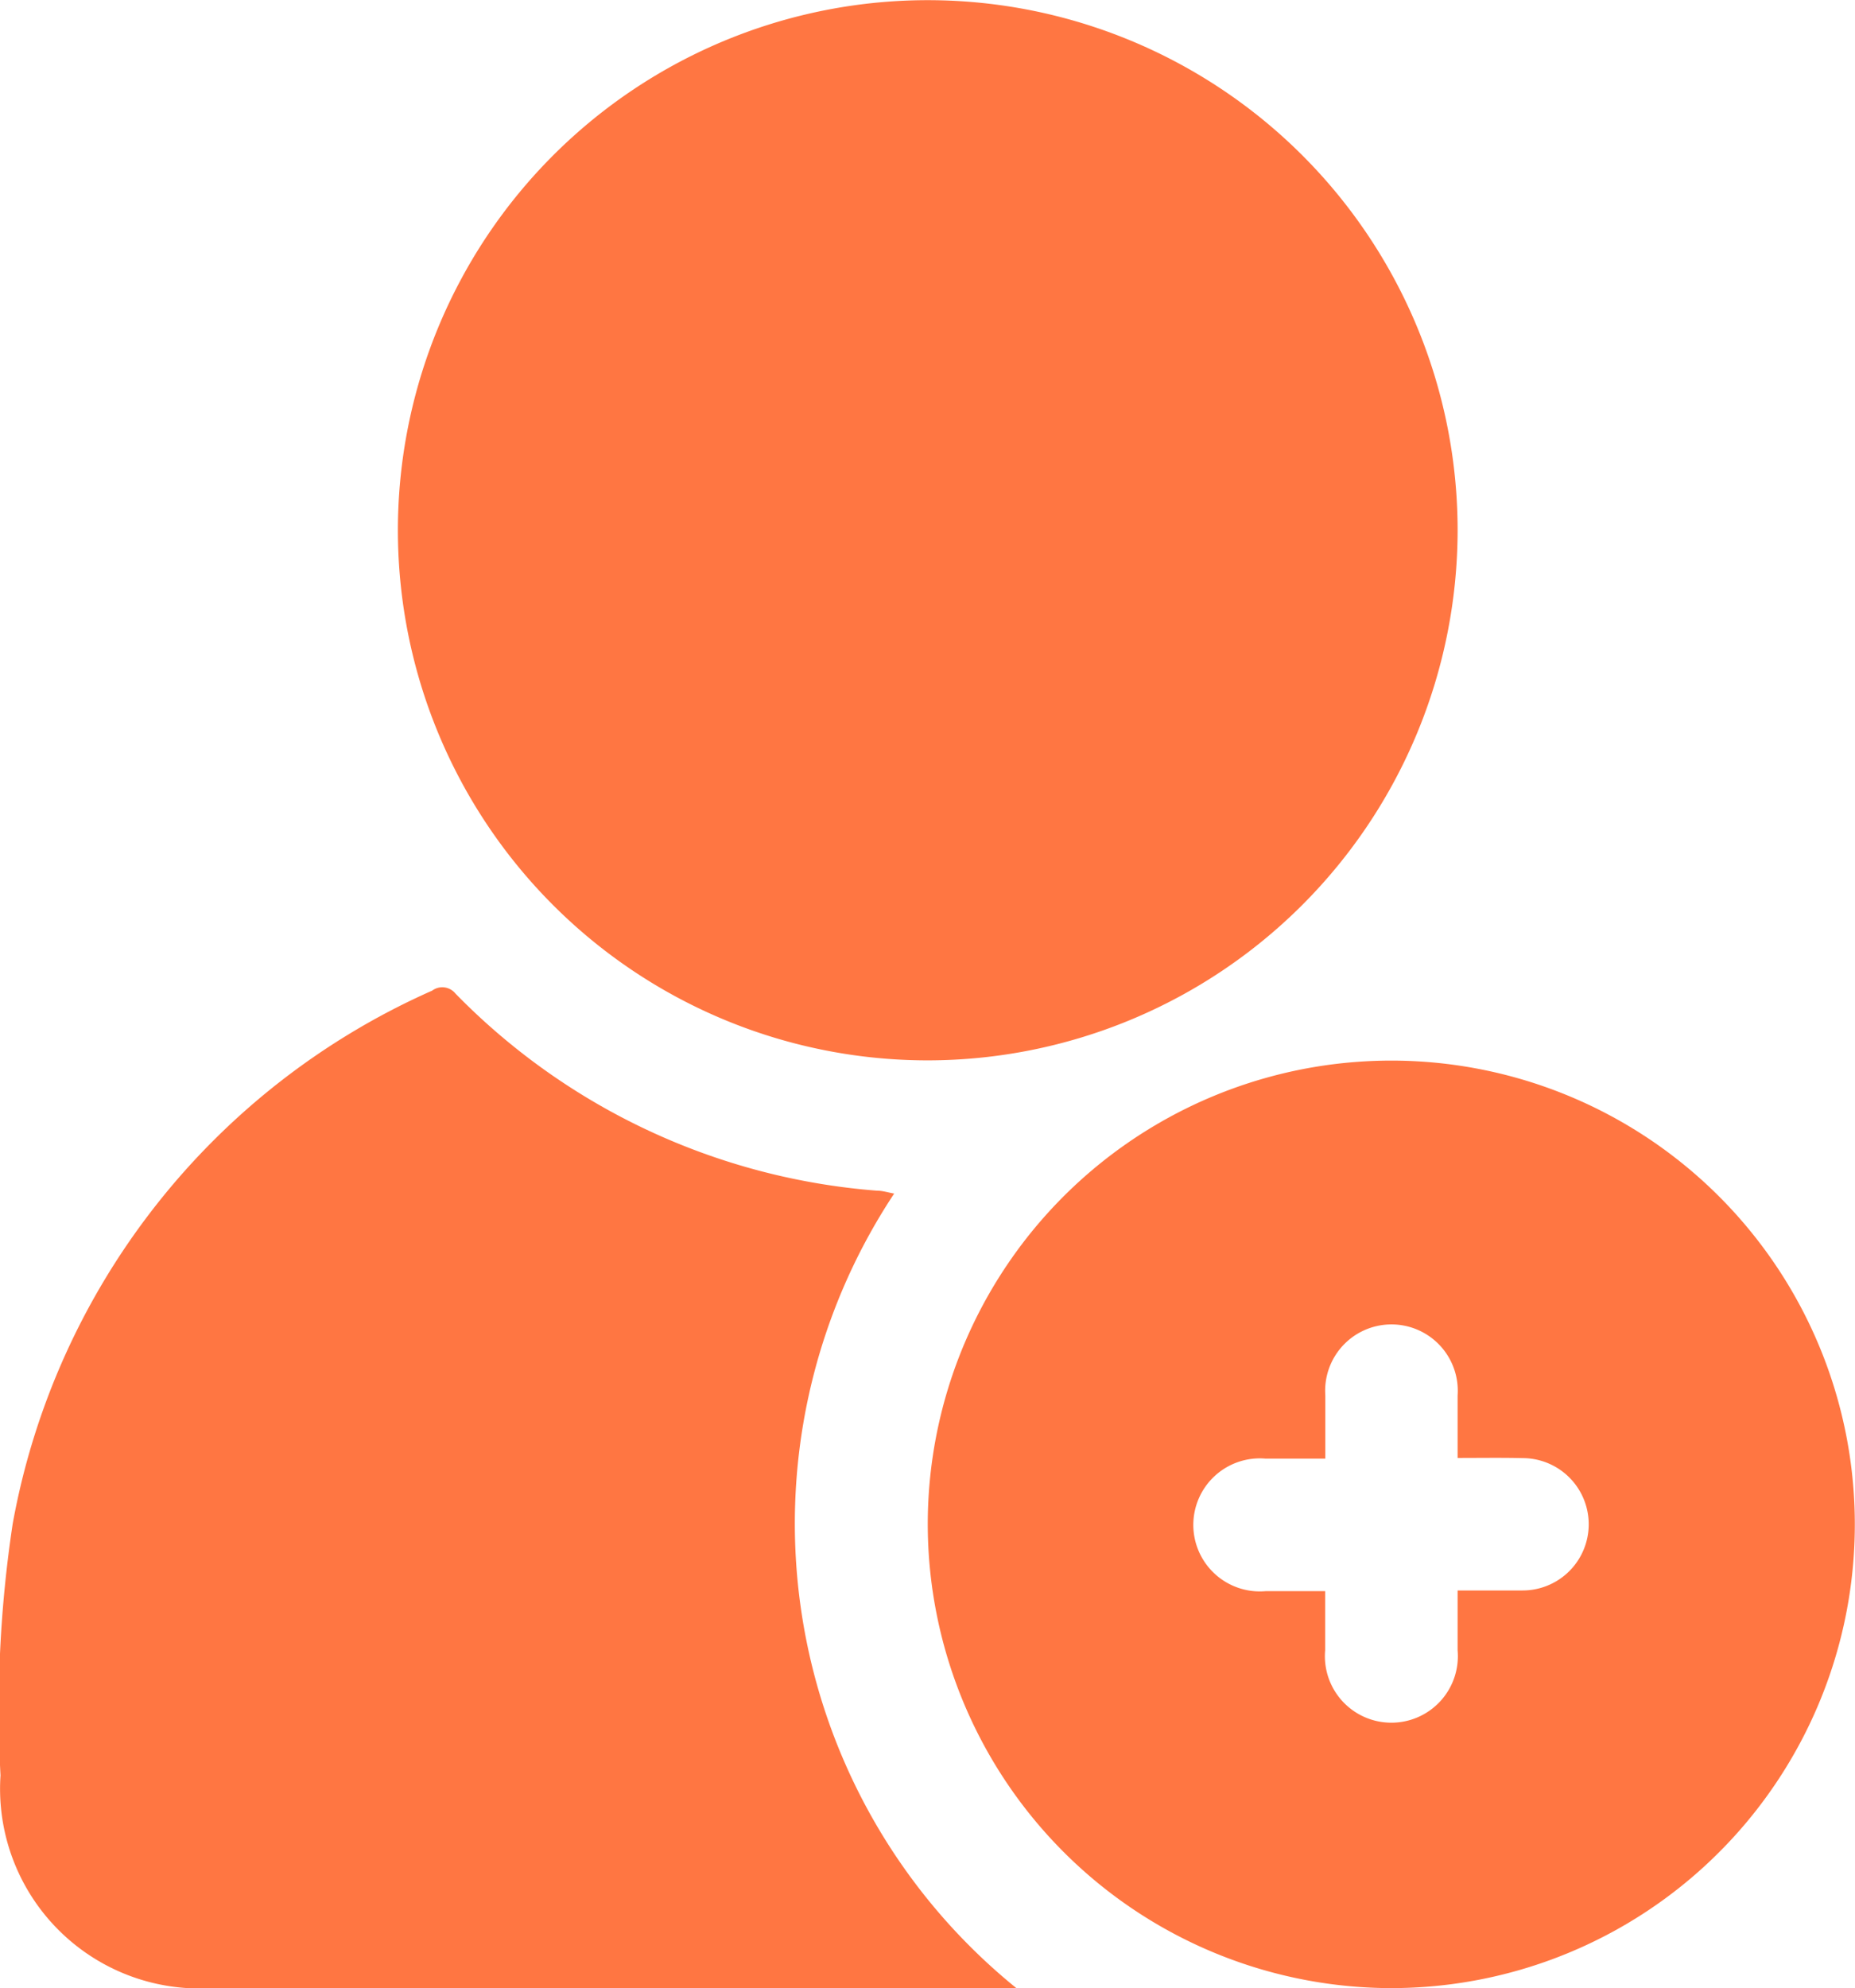 <svg xmlns="http://www.w3.org/2000/svg" width="10.937" height="11.716" viewBox="0 0 10.937 11.716">
  <g id="Group_14087" data-name="Group 14087" transform="translate(-591.066 -567.668)">
    <g id="Group_14087-2" data-name="Group 14087" transform="translate(591.066 567.668)">
      <path id="Path_6535" data-name="Path 6535" d="M666.137,573.917a3.124,3.124,0,1,1,3.123-3.119A3.127,3.127,0,0,1,666.137,573.917Z" transform="translate(-660.666 -567.668)" fill="#ff7642"/>
      <path id="Path_6536" data-name="Path 6536" d="M597.063,752.051h-4.742a1.177,1.177,0,0,1-1.252-1.253,7.322,7.322,0,0,1,.072-1.484,4.268,4.268,0,0,1,2.473-3.141.1.1,0,0,1,.138.018,3.894,3.894,0,0,0,2.486,1.161c.031,0,.062.01.1.017a3.522,3.522,0,0,0,.72,4.682Z" transform="translate(-591.066 -740.335)" fill="#ff7642"/>
      <path id="Path_6537" data-name="Path 6537" d="M758.823,762.022a2.733,2.733,0,1,1,2.689,2.738A2.737,2.737,0,0,1,758.823,762.022Zm3.124-.386c0-.133,0-.251,0-.368a.391.391,0,1,0-.78,0c0,.121,0,.241,0,.372h-.352a.392.392,0,1,0,0,.781h.351c0,.13,0,.239,0,.349a.392.392,0,1,0,.781,0c0-.116,0-.232,0-.353.14,0,.261,0,.383,0a.39.39,0,1,0,0-.78C762.207,761.634,762.085,761.636,761.948,761.636Z" transform="translate(-753.353 -753.044)" fill="#ff7642"/>
    </g>
  </g>
</svg>

